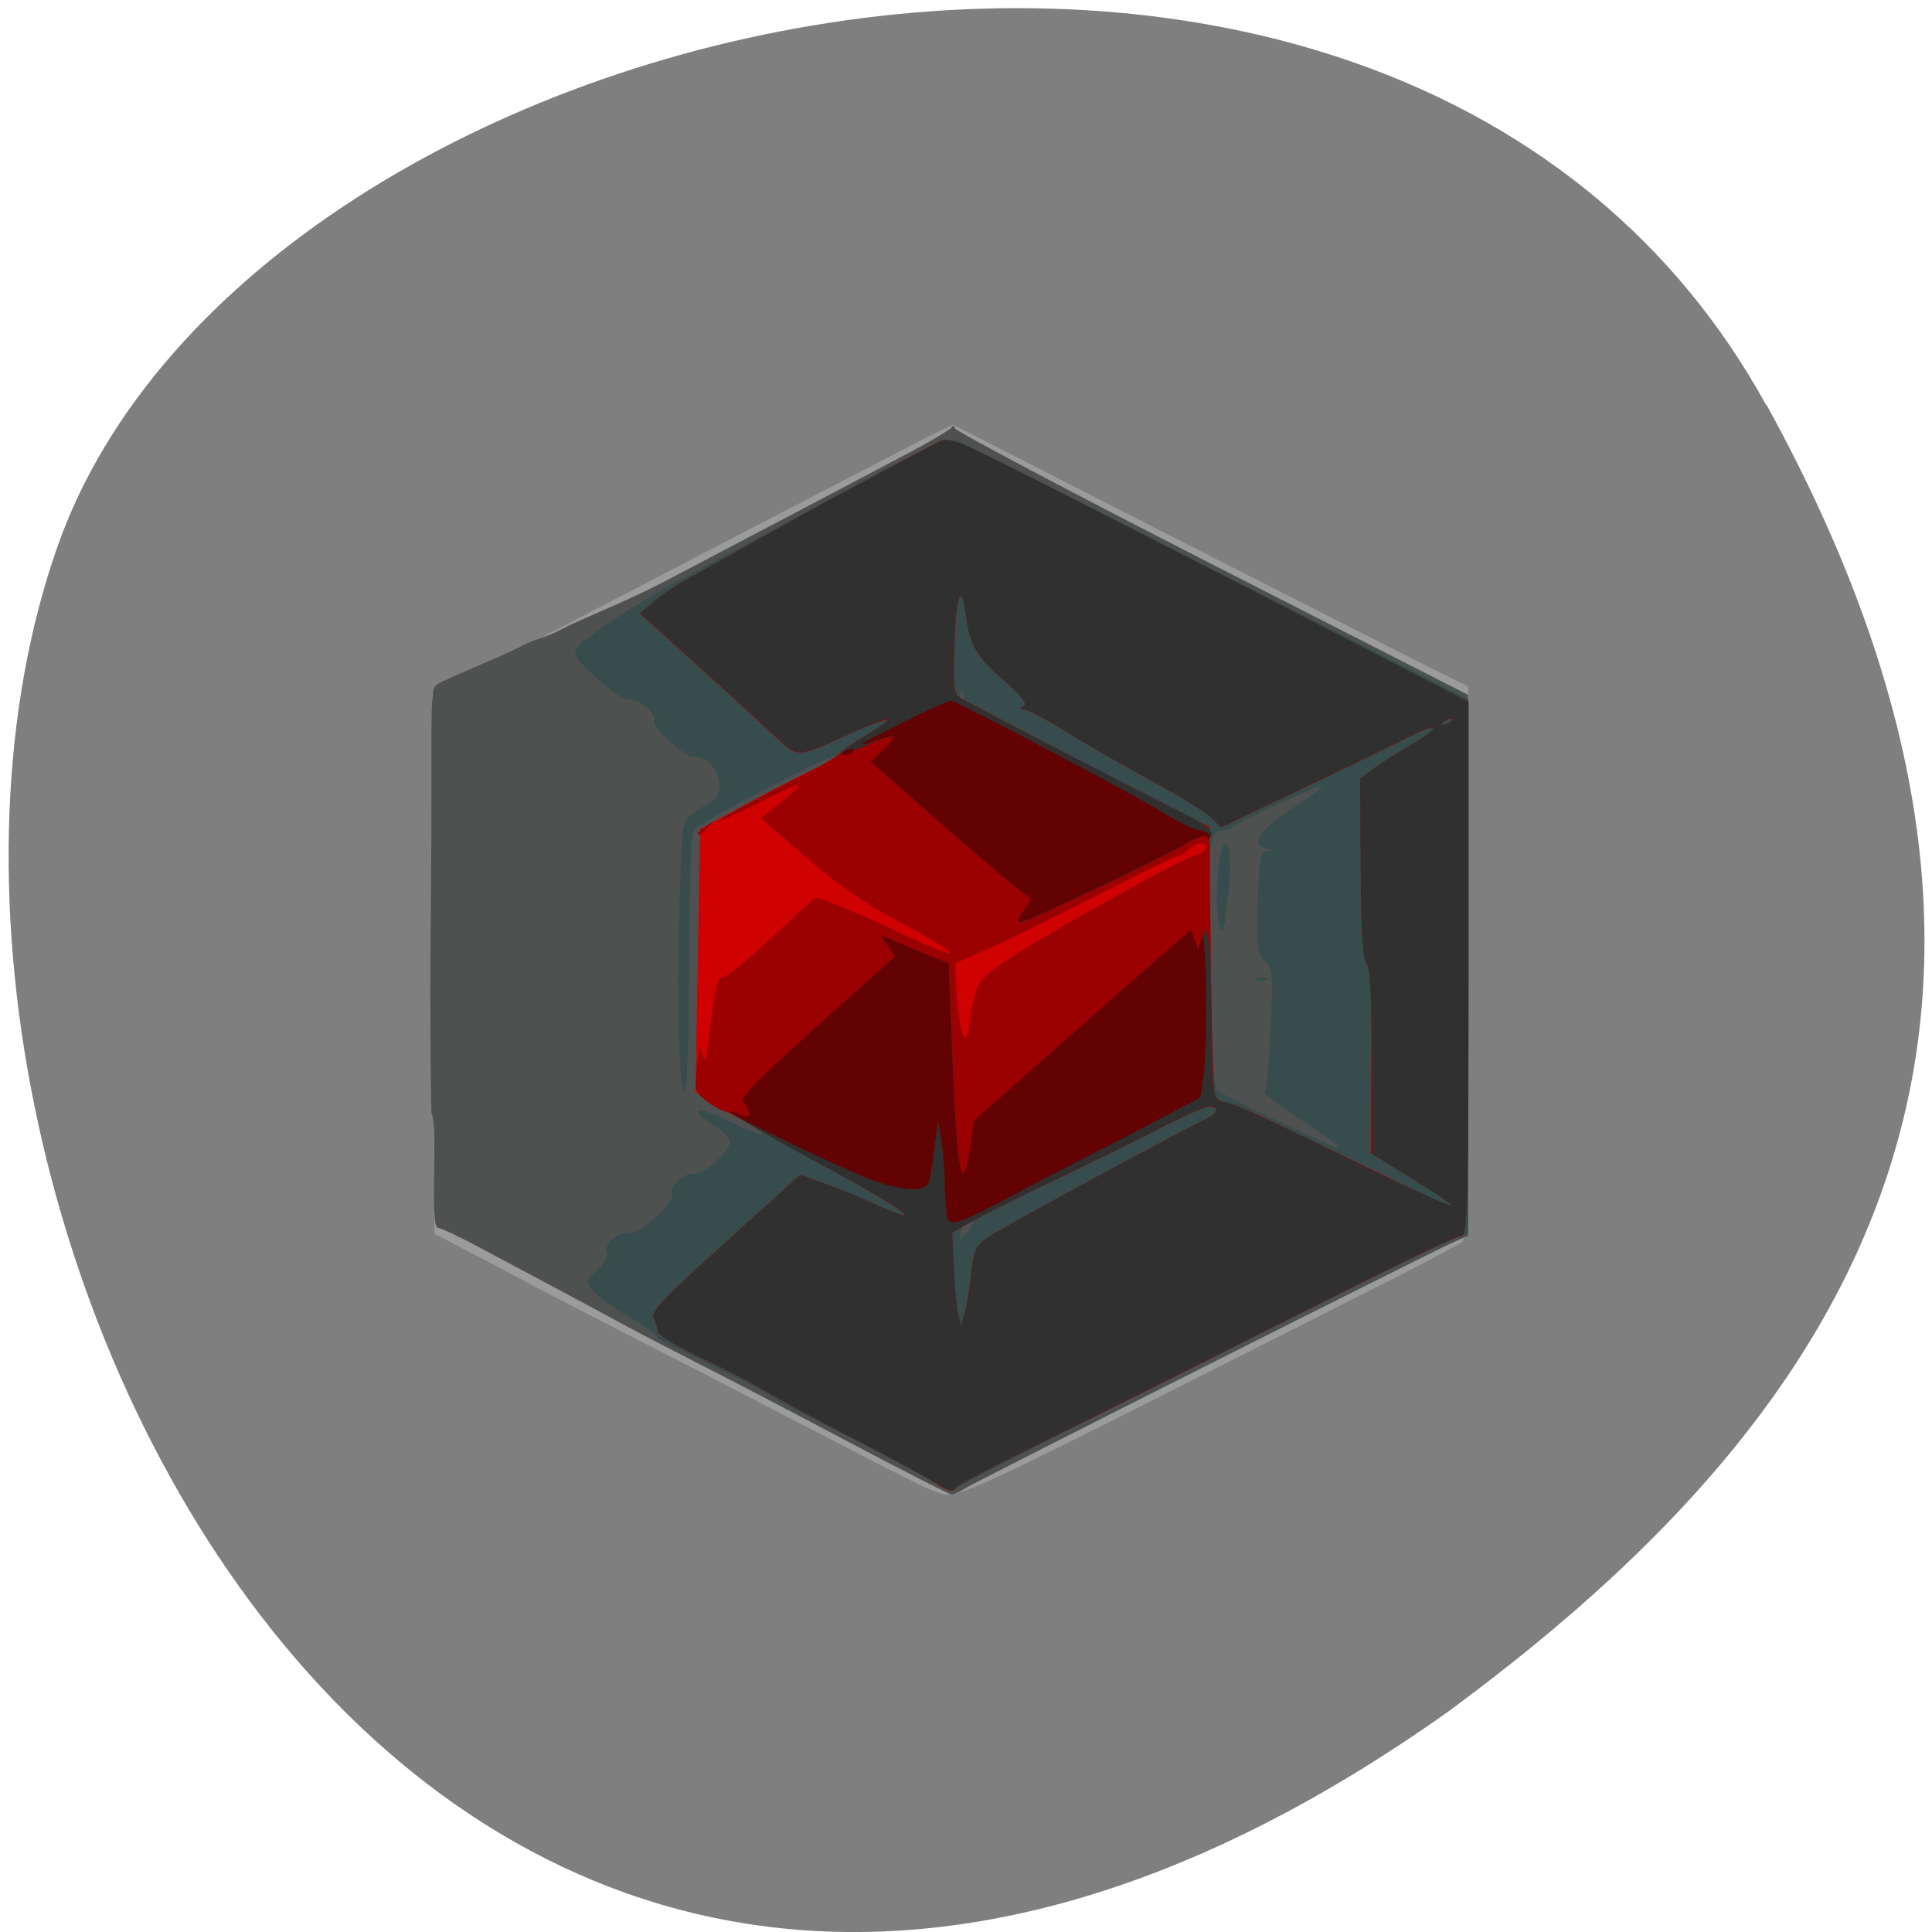 <svg xmlns="http://www.w3.org/2000/svg" viewBox="0 0 32 32"><path d="m 29.25 6.703 c -6.066 -11.02 -25.08 -6.742 -28.29 2.328 c -3.832 10.809 6.141 31.33 23.04 19.309 c 5.691 -4.199 11.328 -10.621 5.258 -21.637" fill="#7f7f7f"/><path d="m 15.441 24.688 c -0.098 -0.035 -0.621 -0.297 -1.16 -0.578 c -0.539 -0.281 -1.105 -0.574 -1.254 -0.648 c -0.148 -0.078 -0.723 -0.375 -1.273 -0.66 c -0.555 -0.281 -1.355 -0.695 -1.781 -0.914 c -0.422 -0.219 -0.926 -0.477 -1.113 -0.578 c -0.188 -0.102 -0.641 -0.34 -1 -0.527 l -0.664 -0.348 l -0.02 -4.469 l -0.02 -4.465 l 0.676 -0.352 c 0.371 -0.191 1.184 -0.613 1.797 -0.934 c 2.895 -1.508 5.633 -2.93 5.883 -3.051 l 0.273 -0.129 l 3.512 1.793 c 1.934 0.984 3.852 1.961 4.266 2.168 l 0.754 0.375 v 4.551 c 0.004 3.555 -0.02 4.574 -0.094 4.641 c -0.055 0.047 -0.551 0.313 -1.102 0.594 c -0.555 0.277 -1.266 0.641 -1.586 0.801 c -6.01 3.035 -5.66 2.883 -6.09 2.727" fill="#9b9b9b"/><path d="m 14.07 23.891 c -0.891 -0.473 -1.953 -1.027 -2.355 -1.23 c -0.406 -0.207 -0.996 -0.512 -1.316 -0.684 c -0.316 -0.172 -0.836 -0.449 -1.148 -0.617 c -0.313 -0.168 -0.871 -0.465 -1.238 -0.66 c -0.367 -0.199 -0.711 -0.363 -0.762 -0.363 c -0.137 -0.008 0.008 -1.754 -0.105 -1.891 c 0 0 -0.035 -1.27 -0.008 -3.613 c 0.027 -2.809 -0.031 -3.359 0.078 -3.48 c 0.07 -0.074 1.098 -0.48 1.402 -0.641 c 0.305 -0.16 0.383 -0.129 0.695 -0.297 c 0.313 -0.164 1.07 -0.457 1.668 -0.77 c 1.637 -0.859 3.324 -1.75 4.059 -2.137 c 0.359 -0.191 0.684 -0.383 0.715 -0.422 c 0.039 -0.051 0.055 -0.051 0.055 0.004 c 0.004 0.043 1.914 1.055 4.254 2.25 l 4.25 2.168 v 4.48 l 0.004 4.477 l -0.25 0.113 c -0.531 0.242 -7.84 3.93 -8.04 4.051 c -0.113 0.07 -0.234 0.129 -0.27 0.125 c -0.035 -0.004 -0.797 -0.391 -1.688 -0.863" fill="#4f5151"/><path d="m 15.309 24.469 c -0.414 -0.238 -0.879 -0.484 -2.109 -1.105 c -0.199 -0.102 -0.398 -0.211 -0.441 -0.246 c -0.086 -0.066 -1.156 -0.605 -1.605 -0.809 c -0.16 -0.074 -0.289 -0.16 -0.289 -0.191 c 0 -0.031 -0.199 -0.168 -0.445 -0.305 c -0.242 -0.137 -0.508 -0.328 -0.586 -0.422 c -0.145 -0.172 -0.145 -0.176 0.066 -0.367 c 0.113 -0.109 0.184 -0.234 0.152 -0.277 c -0.074 -0.109 0.195 -0.355 0.344 -0.313 c 0.168 0.047 0.801 -0.523 0.738 -0.668 c -0.051 -0.117 0.207 -0.352 0.359 -0.324 c 0.156 0.027 0.625 -0.402 0.594 -0.543 c -0.016 -0.066 -0.137 -0.188 -0.273 -0.262 c -0.137 -0.078 -0.25 -0.18 -0.25 -0.227 c -0.004 -0.055 0.195 0.008 0.504 0.16 c 0.281 0.137 0.527 0.234 0.551 0.215 c 0.039 -0.039 -0.547 -0.391 -0.652 -0.395 c -0.031 0 -0.145 -0.066 -0.25 -0.152 l -0.195 -0.156 l 0.078 -4.352 l 0.813 -0.438 c 0.445 -0.242 0.957 -0.504 1.141 -0.586 c 0.18 -0.082 0.313 -0.164 0.293 -0.18 c -0.063 -0.055 -2.289 1.109 -2.363 1.23 c -0.039 0.066 -0.07 1.047 -0.07 2.18 c 0 1.137 -0.031 2.09 -0.07 2.125 c -0.098 0.086 -0.141 -1.41 -0.09 -3.082 c 0.039 -1.348 0.043 -1.375 0.223 -1.508 c 0.105 -0.074 0.238 -0.16 0.297 -0.191 c 0.195 -0.098 0.188 -0.461 -0.016 -0.629 c -0.102 -0.086 -0.219 -0.137 -0.258 -0.113 c -0.098 0.055 -0.723 -0.508 -0.664 -0.594 c 0.07 -0.098 -0.277 -0.398 -0.406 -0.355 c -0.07 0.023 -0.273 -0.109 -0.535 -0.348 c -0.383 -0.352 -0.414 -0.402 -0.324 -0.535 c 0.082 -0.125 1.152 -0.824 1.645 -1.074 c 0.086 -0.043 0.449 -0.242 0.813 -0.441 c 0.359 -0.195 0.754 -0.41 0.875 -0.473 c 0.121 -0.063 0.367 -0.195 0.543 -0.293 c 1.574 -0.875 2.227 -1.18 2.406 -1.125 c 0.102 0.031 2.047 1.01 4.32 2.168 l 4.141 2.109 v 8.855 l -0.441 0.188 c -0.242 0.105 -1.066 0.504 -1.832 0.891 c -0.766 0.387 -2.453 1.234 -3.75 1.879 c -1.297 0.648 -2.395 1.215 -2.434 1.258 c -0.059 0.066 -0.191 0.02 -0.543 -0.18 m 0.809 -4.234 c 0.004 -0.031 -0.047 -0.02 -0.113 0.027 c -0.063 0.047 -0.113 0.133 -0.113 0.195 c 0 0.086 0.02 0.082 0.113 -0.027 c 0.063 -0.074 0.113 -0.16 0.113 -0.195 m 6.04 -1.25 c 0 -0.016 -0.238 -0.188 -0.523 -0.375 c -0.68 -0.453 -0.727 -0.492 -0.68 -0.559 c 0.02 -0.027 0.059 -0.496 0.086 -1.035 c 0.043 -0.891 0.035 -0.988 -0.098 -1.098 c -0.125 -0.105 -0.137 -0.219 -0.117 -0.969 c 0.023 -0.734 0.043 -0.848 0.156 -0.855 c 0.117 -0.004 0.117 -0.008 -0.004 -0.039 c -0.277 -0.063 -0.137 -0.289 0.402 -0.652 c 0.301 -0.199 0.531 -0.371 0.516 -0.387 c -0.035 -0.027 -1.363 0.586 -1.477 0.68 c -0.039 0.035 -0.129 0.063 -0.203 0.063 c -0.094 0 -0.141 0.086 -0.176 0.324 c -0.059 0.379 0.031 3.855 0.102 3.961 c 0.027 0.039 0.48 0.273 1.012 0.52 c 1.031 0.48 1 0.469 1 0.422 m -1.328 -2.781 c 0.059 -0.023 0.125 -0.02 0.148 0.004 c 0.027 0.023 -0.02 0.039 -0.102 0.035 c -0.09 -0.004 -0.105 -0.02 -0.047 -0.039 m -0.629 -0.855 c -0.094 -0.277 -0.027 -1.332 0.086 -1.367 c 0.105 -0.031 0.117 0.414 0.023 1.125 c -0.043 0.332 -0.066 0.383 -0.109 0.242 m -4.25 -3.887 c -0.023 -0.055 -0.043 -0.039 -0.047 0.043 c -0.004 0.07 0.016 0.113 0.039 0.09 c 0.027 -0.023 0.031 -0.082 0.008 -0.133" fill="#374c4c"/><path d="m 15.492 24.563 c -0.102 -0.07 -0.531 -0.309 -0.957 -0.531 c -0.891 -0.457 -1.387 -0.727 -1.934 -1.039 c -0.211 -0.121 -0.68 -0.363 -1.043 -0.531 c -0.359 -0.172 -0.656 -0.352 -0.66 -0.406 c -0.004 -0.055 -0.035 -0.156 -0.07 -0.227 c -0.051 -0.102 0.168 -0.332 1.184 -1.246 l 1.246 -1.125 l 0.406 0.148 c 0.227 0.082 0.59 0.23 0.813 0.332 c 0.977 0.445 0.473 0.074 -0.867 -0.645 c -0.383 -0.207 -0.895 -0.492 -1.133 -0.637 c -0.238 -0.145 -0.465 -0.262 -0.5 -0.262 c -0.039 -0.004 -0.156 -0.07 -0.262 -0.156 l -0.195 -0.156 l 0.078 -4.352 l 0.813 -0.438 c 0.445 -0.242 0.961 -0.504 1.141 -0.586 c 0.18 -0.082 0.328 -0.172 0.328 -0.199 c 0 -0.027 0.191 -0.168 0.43 -0.309 c 0.238 -0.141 0.414 -0.27 0.395 -0.285 c -0.02 -0.02 -0.273 0.078 -0.566 0.211 c -0.945 0.43 -0.918 0.426 -1.27 0.098 c -0.168 -0.16 -0.75 -0.691 -1.289 -1.18 l -0.98 -0.887 l 0.227 -0.188 c 0.121 -0.105 0.336 -0.25 0.477 -0.328 c 0.137 -0.074 0.711 -0.398 1.277 -0.715 c 0.566 -0.316 1.082 -0.602 1.145 -0.633 c 0.066 -0.035 0.449 -0.238 0.852 -0.457 c 0.402 -0.219 0.824 -0.441 0.934 -0.5 c 0.199 -0.105 0.242 -0.09 1.625 0.609 c 0.781 0.395 2.57 1.309 3.973 2.031 c 1.406 0.723 2.699 1.391 2.883 1.48 l 0.328 0.168 v 4.422 c 0 3.797 -0.016 4.422 -0.113 4.422 c -0.102 0 -0.82 0.348 -3.793 1.844 c -1.438 0.727 -1.512 0.762 -3.246 1.621 c -0.723 0.355 -1.324 0.672 -1.34 0.703 c -0.039 0.082 -0.133 0.063 -0.332 -0.074 m 0.582 -3.41 c 0.066 -0.531 0.066 -0.535 0.512 -0.793 c 0.566 -0.328 3.063 -1.676 3.379 -1.82 c 0.199 -0.094 0.234 -0.215 0.059 -0.215 c -0.063 0 -0.473 0.18 -0.906 0.406 c -0.438 0.223 -1.055 0.527 -1.375 0.68 c -0.855 0.406 -1.477 0.715 -1.742 0.871 l -0.238 0.137 l 0.027 0.598 c 0.016 0.328 0.051 0.672 0.074 0.77 l 0.047 0.172 l 0.055 -0.18 c 0.031 -0.098 0.082 -0.379 0.109 -0.625 m 7.691 -1.395 c -0.199 -0.121 -0.516 -0.324 -0.711 -0.445 l -0.352 -0.219 l 0.008 -1.523 c 0.008 -1.051 -0.02 -1.551 -0.078 -1.617 c -0.063 -0.063 -0.094 -0.574 -0.098 -1.578 l -0.008 -1.48 l 0.215 -0.16 c 0.121 -0.09 0.406 -0.27 0.633 -0.402 c 0.508 -0.297 0.473 -0.395 -0.043 -0.133 c -0.371 0.188 -0.867 0.43 -2.32 1.121 l -0.789 0.379 l -0.176 -0.172 c -0.098 -0.09 -0.543 -0.363 -0.988 -0.605 c -0.445 -0.242 -1.078 -0.602 -1.402 -0.805 c -0.324 -0.203 -0.637 -0.367 -0.695 -0.367 c -0.082 0 -0.082 -0.016 -0.012 -0.055 c 0.07 -0.039 -0.02 -0.156 -0.293 -0.398 c -0.488 -0.426 -0.598 -0.605 -0.66 -1.102 c -0.078 -0.598 -0.168 -0.367 -0.195 0.508 c -0.023 0.727 -0.012 0.797 0.129 0.871 c 0.383 0.207 2.082 1.094 2.809 1.465 c 0.441 0.223 0.91 0.461 1.043 0.531 l 0.242 0.125 l 0.023 2.156 c 0.012 1.188 0.039 2.215 0.063 2.281 c 0.023 0.066 0.098 0.121 0.164 0.121 c 0.07 0 0.426 0.145 0.789 0.32 c 0.363 0.18 0.961 0.465 1.32 0.637 c 0.363 0.172 0.867 0.418 1.121 0.543 c 0.594 0.289 0.719 0.293 0.262 0.004 m 0.281 -7.855 c -0.023 -0.023 -0.086 0 -0.137 0.047 c -0.078 0.066 -0.07 0.074 0.043 0.039 c 0.074 -0.027 0.117 -0.066 0.094 -0.086" fill="#cf0101"/><path d="m 15.492 24.563 c -0.102 -0.07 -0.531 -0.309 -0.957 -0.531 c -0.891 -0.457 -1.387 -0.727 -1.934 -1.039 c -0.211 -0.121 -0.68 -0.363 -1.043 -0.531 c -0.359 -0.172 -0.656 -0.352 -0.66 -0.406 c -0.004 -0.055 -0.035 -0.156 -0.07 -0.227 c -0.051 -0.102 0.168 -0.332 1.184 -1.246 l 1.246 -1.125 l 0.406 0.148 c 0.227 0.082 0.59 0.23 0.813 0.332 c 0.977 0.445 0.473 0.074 -0.867 -0.645 c -0.383 -0.207 -0.895 -0.492 -1.133 -0.637 c -0.238 -0.145 -0.465 -0.262 -0.5 -0.262 c -0.039 -0.004 -0.16 -0.07 -0.273 -0.156 c -0.195 -0.148 -0.203 -0.184 -0.16 -0.57 c 0.039 -0.348 0.055 -0.383 0.094 -0.207 c 0.039 0.164 0.063 0.105 0.105 -0.277 c 0.098 -0.836 0.137 -1 0.238 -1 c 0.055 0 0.418 -0.297 0.813 -0.664 l 0.715 -0.66 l 0.398 0.148 c 0.219 0.086 0.719 0.305 1.113 0.496 c 0.395 0.188 0.715 0.313 0.715 0.273 c 0 -0.035 -0.375 -0.262 -0.828 -0.504 c -0.598 -0.316 -1.039 -0.621 -1.566 -1.082 l -0.738 -0.641 l 0.348 -0.273 c 0.191 -0.148 0.313 -0.273 0.27 -0.273 c -0.043 -0.004 -0.352 0.137 -0.688 0.309 c -0.336 0.168 -0.621 0.301 -0.633 0.289 c -0.023 -0.02 0.875 -0.508 1.543 -0.84 c 0.203 -0.105 0.438 -0.246 0.516 -0.316 c 0.082 -0.074 0.293 -0.215 0.469 -0.313 c 0.484 -0.273 0.309 -0.277 -0.289 -0.008 c -0.945 0.434 -0.918 0.43 -1.27 0.102 c -0.168 -0.16 -0.75 -0.691 -1.289 -1.18 l -0.98 -0.887 l 0.227 -0.188 c 0.121 -0.105 0.336 -0.254 0.473 -0.328 c 0.141 -0.078 0.715 -0.398 1.281 -0.715 c 0.566 -0.316 1.082 -0.602 1.145 -0.637 c 0.066 -0.031 0.449 -0.234 0.852 -0.453 c 0.402 -0.219 0.824 -0.441 0.934 -0.5 c 0.199 -0.105 0.242 -0.09 1.625 0.609 c 0.781 0.395 2.57 1.309 3.973 2.031 c 1.406 0.723 2.699 1.391 2.883 1.48 l 0.328 0.168 v 4.422 c 0 3.793 -0.016 4.422 -0.113 4.422 c -0.102 0 -0.82 0.348 -3.793 1.844 c -1.438 0.727 -1.512 0.762 -3.246 1.621 c -0.723 0.355 -1.328 0.672 -1.34 0.703 c -0.043 0.082 -0.133 0.063 -0.332 -0.074 m 0.582 -3.41 c 0.066 -0.531 0.066 -0.535 0.512 -0.793 c 0.566 -0.328 3.063 -1.676 3.379 -1.82 c 0.199 -0.094 0.234 -0.215 0.059 -0.215 c -0.063 0 -0.473 0.18 -0.906 0.406 c -0.438 0.223 -1.055 0.527 -1.375 0.68 c -0.855 0.406 -1.477 0.715 -1.742 0.871 l -0.238 0.137 l 0.027 0.598 c 0.016 0.328 0.051 0.672 0.074 0.77 l 0.047 0.172 l 0.055 -0.18 c 0.031 -0.098 0.082 -0.379 0.109 -0.625 m 7.691 -1.395 c -0.199 -0.121 -0.516 -0.324 -0.711 -0.445 l -0.352 -0.219 l 0.008 -1.523 c 0.008 -1.051 -0.02 -1.551 -0.078 -1.617 c -0.063 -0.063 -0.094 -0.574 -0.098 -1.578 l -0.008 -1.48 l 0.215 -0.16 c 0.121 -0.09 0.406 -0.27 0.633 -0.402 c 0.508 -0.297 0.473 -0.395 -0.043 -0.133 c -0.371 0.188 -0.867 0.43 -2.32 1.121 l -0.789 0.379 l -0.176 -0.172 c -0.098 -0.09 -0.543 -0.363 -0.988 -0.605 c -0.445 -0.242 -1.078 -0.602 -1.402 -0.805 c -0.324 -0.203 -0.637 -0.367 -0.695 -0.367 c -0.082 0 -0.082 -0.016 -0.012 -0.055 c 0.07 -0.039 -0.02 -0.156 -0.293 -0.398 c -0.488 -0.426 -0.598 -0.605 -0.66 -1.102 c -0.078 -0.598 -0.168 -0.367 -0.195 0.508 c -0.023 0.727 -0.012 0.797 0.129 0.871 c 0.383 0.207 2.082 1.094 2.809 1.465 c 0.441 0.223 0.91 0.461 1.043 0.531 l 0.242 0.125 l 0.023 2.156 c 0.012 1.188 0.039 2.215 0.063 2.281 c 0.023 0.066 0.098 0.121 0.164 0.121 c 0.07 0 0.426 0.145 0.789 0.32 c 0.363 0.18 0.961 0.465 1.32 0.637 c 0.363 0.172 0.867 0.418 1.121 0.543 c 0.594 0.289 0.719 0.293 0.262 0.004 m -7.723 -2.75 c 0 -0.07 0.035 -0.281 0.082 -0.461 c 0.07 -0.297 0.133 -0.371 0.559 -0.656 c 0.625 -0.418 2.922 -1.695 3.105 -1.727 c 0.176 -0.031 0.258 -0.199 0.098 -0.199 c -0.063 0 -0.156 0.047 -0.211 0.102 c -0.051 0.059 -0.125 0.105 -0.16 0.105 c -0.035 0 -0.438 0.191 -0.898 0.426 c -1.449 0.734 -1.828 0.922 -2.305 1.133 c -0.254 0.113 -0.477 0.211 -0.488 0.219 c -0.016 0.004 0 0.293 0.027 0.637 c 0.031 0.344 0.086 0.609 0.125 0.59 c 0.035 -0.02 0.066 -0.098 0.066 -0.168 m 8 -5.105 c -0.023 -0.023 -0.086 0 -0.137 0.047 c -0.078 0.066 -0.07 0.074 0.043 0.039 c 0.074 -0.027 0.117 -0.066 0.094 -0.086 m -12.488 1.898 c 0 -0.016 0.063 -0.07 0.137 -0.121 c 0.121 -0.086 0.125 -0.086 0.027 0.023 c -0.102 0.117 -0.164 0.152 -0.164 0.098" fill="#9c0101"/><path d="m 15.492 24.563 c -0.102 -0.07 -0.531 -0.309 -0.957 -0.531 c -0.891 -0.457 -1.387 -0.727 -1.934 -1.039 c -0.211 -0.121 -0.68 -0.363 -1.043 -0.531 c -0.359 -0.172 -0.656 -0.352 -0.66 -0.406 c -0.004 -0.055 -0.035 -0.156 -0.07 -0.227 c -0.051 -0.102 0.168 -0.332 1.184 -1.246 l 1.246 -1.125 l 0.406 0.148 c 0.227 0.082 0.59 0.23 0.813 0.332 c 0.977 0.445 0.473 0.07 -0.867 -0.645 c -0.945 -0.504 -1.867 -1.066 -1.375 -0.836 c 0.141 0.063 0.176 0.063 0.176 -0.012 c 0 -0.051 -0.043 -0.133 -0.094 -0.18 c -0.074 -0.066 0.184 -0.332 1.211 -1.254 l 1.305 -1.168 l -0.133 -0.18 c -0.125 -0.176 -0.125 -0.18 0.008 -0.121 c 0.074 0.035 0.332 0.145 0.574 0.242 l 0.434 0.176 l 0.051 1.301 c 0.082 2.203 0.172 2.684 0.313 1.684 l 0.055 -0.379 l 1.785 -1.574 c 0.98 -0.867 1.793 -1.574 1.801 -1.574 c 0.012 0 0.043 0.07 0.07 0.156 l 0.055 0.156 l 0.059 -0.176 l 0.055 -0.172 l 0.051 0.172 c 0.031 0.098 0.055 0.691 0.055 1.328 c 0 1.223 0.023 1.371 0.215 1.371 c 0.105 0 0.629 0.238 1.91 0.867 c 1.063 0.52 1.832 0.871 1.859 0.852 c 0.016 -0.016 -0.277 -0.211 -0.645 -0.441 l -0.672 -0.414 l -0.008 -1.535 c -0.004 -1.031 -0.031 -1.566 -0.094 -1.629 c -0.059 -0.063 -0.09 -0.586 -0.094 -1.578 l -0.008 -1.48 l 0.215 -0.16 c 0.121 -0.09 0.406 -0.27 0.637 -0.402 c 0.504 -0.297 0.469 -0.395 -0.047 -0.133 c -0.371 0.191 -0.867 0.43 -2.32 1.121 l -0.789 0.379 l -0.176 -0.168 c -0.098 -0.094 -0.543 -0.367 -0.988 -0.609 c -0.445 -0.242 -1.078 -0.602 -1.402 -0.805 c -0.324 -0.203 -0.637 -0.367 -0.695 -0.367 c -0.082 0 -0.082 -0.016 -0.012 -0.055 c 0.07 -0.039 -0.02 -0.156 -0.293 -0.398 c -0.488 -0.426 -0.598 -0.605 -0.66 -1.102 c -0.078 -0.598 -0.168 -0.363 -0.195 0.508 c -0.023 0.727 -0.012 0.797 0.129 0.871 c 0.609 0.332 2.402 1.258 3.871 2 c 0.145 0.074 0.262 0.176 0.262 0.23 c 0 0.051 -0.035 0.074 -0.078 0.051 c -0.043 -0.023 -0.172 0.02 -0.289 0.09 c -0.34 0.215 -2.68 1.328 -2.789 1.328 c -0.066 0 -0.047 -0.066 0.066 -0.207 c 0.09 -0.113 0.129 -0.207 0.082 -0.207 c -0.043 0 -0.652 -0.504 -1.355 -1.121 l -1.277 -1.121 l 0.207 -0.191 c 0.113 -0.105 0.188 -0.211 0.168 -0.227 c -0.023 -0.02 -0.223 0.043 -0.445 0.145 c -0.223 0.098 -0.422 0.164 -0.441 0.145 c -0.02 -0.016 0.156 -0.148 0.395 -0.289 c 0.238 -0.145 0.418 -0.273 0.398 -0.289 c -0.02 -0.02 -0.273 0.074 -0.563 0.207 c -0.949 0.434 -0.922 0.43 -1.273 0.098 c -0.168 -0.156 -0.75 -0.688 -1.289 -1.176 l -0.98 -0.887 l 0.227 -0.188 c 0.121 -0.105 0.336 -0.254 0.477 -0.328 c 0.137 -0.078 0.711 -0.398 1.277 -0.715 c 0.566 -0.316 1.082 -0.602 1.145 -0.637 c 0.066 -0.031 0.449 -0.234 0.852 -0.453 c 0.406 -0.219 0.824 -0.441 0.938 -0.5 c 0.195 -0.105 0.238 -0.09 1.621 0.609 c 0.785 0.395 2.57 1.309 3.977 2.031 c 1.402 0.723 2.699 1.391 2.879 1.48 l 0.328 0.168 v 4.422 c 0 3.793 -0.016 4.422 -0.113 4.422 c -0.102 0 -0.82 0.348 -3.793 1.844 c -1.438 0.727 -1.512 0.762 -3.246 1.621 c -0.723 0.355 -1.324 0.672 -1.34 0.703 c -0.039 0.082 -0.133 0.063 -0.332 -0.074 m 0.582 -3.41 c 0.066 -0.531 0.066 -0.535 0.512 -0.793 c 0.566 -0.328 3.063 -1.676 3.379 -1.82 c 0.199 -0.094 0.234 -0.215 0.059 -0.215 c -0.063 0 -0.473 0.18 -0.906 0.406 c -0.438 0.223 -1.055 0.527 -1.375 0.68 c -0.855 0.406 -1.477 0.715 -1.742 0.871 l -0.238 0.137 l 0.027 0.598 c 0.016 0.328 0.051 0.672 0.074 0.77 l 0.047 0.172 l 0.055 -0.18 c 0.031 -0.098 0.082 -0.379 0.109 -0.625 m 7.973 -9.25 c -0.023 -0.02 -0.086 0 -0.137 0.047 c -0.078 0.07 -0.07 0.078 0.043 0.039 c 0.074 -0.027 0.117 -0.063 0.094 -0.086" fill="#303030"/><path d="m 15.707 20.21 c -0.027 -0.023 -0.051 -0.266 -0.055 -0.535 c -0.004 -0.27 -0.031 -0.633 -0.063 -0.801 l -0.055 -0.313 l -0.059 0.465 c -0.031 0.258 -0.074 0.516 -0.102 0.57 c -0.063 0.148 -0.41 0.133 -0.895 -0.039 c -0.434 -0.152 -2.379 -1.086 -2.379 -1.141 c 0 -0.02 0.07 0 0.152 0.039 c 0.121 0.059 0.156 0.055 0.156 -0.016 c 0 -0.051 -0.043 -0.133 -0.094 -0.18 c -0.074 -0.066 0.184 -0.332 1.211 -1.254 l 1.305 -1.168 l -0.133 -0.184 c -0.125 -0.172 -0.125 -0.176 0.008 -0.117 c 0.074 0.035 0.336 0.145 0.574 0.242 l 0.434 0.176 l 0.051 1.301 c 0.082 2.203 0.176 2.684 0.313 1.684 l 0.055 -0.379 l 1.785 -1.574 c 0.98 -0.867 1.793 -1.574 1.801 -1.574 c 0.012 0 0.043 0.07 0.074 0.156 l 0.051 0.156 l 0.066 -0.176 c 0.074 -0.207 0.098 1.73 0.027 2.266 l -0.051 0.363 l -0.703 0.371 c -0.387 0.207 -0.879 0.461 -1.09 0.566 c -0.215 0.109 -0.793 0.406 -1.285 0.668 c -0.902 0.473 -1 0.512 -1.102 0.426 m 1.266 -5.145 c 0.09 -0.113 0.129 -0.207 0.082 -0.207 c -0.043 0 -0.652 -0.504 -1.355 -1.121 l -1.277 -1.121 l 0.191 -0.18 c 0.266 -0.246 0.242 -0.297 -0.078 -0.176 c -0.148 0.055 -0.27 0.09 -0.27 0.074 c 0 -0.039 1.402 -0.727 1.484 -0.727 c 0.09 0 2.984 1.527 3.555 1.875 c 0.238 0.148 0.488 0.27 0.555 0.27 c 0.066 0 0.145 0.035 0.172 0.078 c 0.035 0.051 0.023 0.063 -0.035 0.031 c -0.047 -0.027 -0.184 0.012 -0.301 0.086 c -0.34 0.211 -2.68 1.328 -2.789 1.328 c -0.066 0 -0.043 -0.07 0.066 -0.207 m -3.02 -2.59 c 0 -0.016 0.055 -0.047 0.121 -0.066 c 0.066 -0.023 0.098 -0.012 0.07 0.027 c -0.043 0.063 -0.191 0.098 -0.191 0.039" fill="#620202"/></svg>